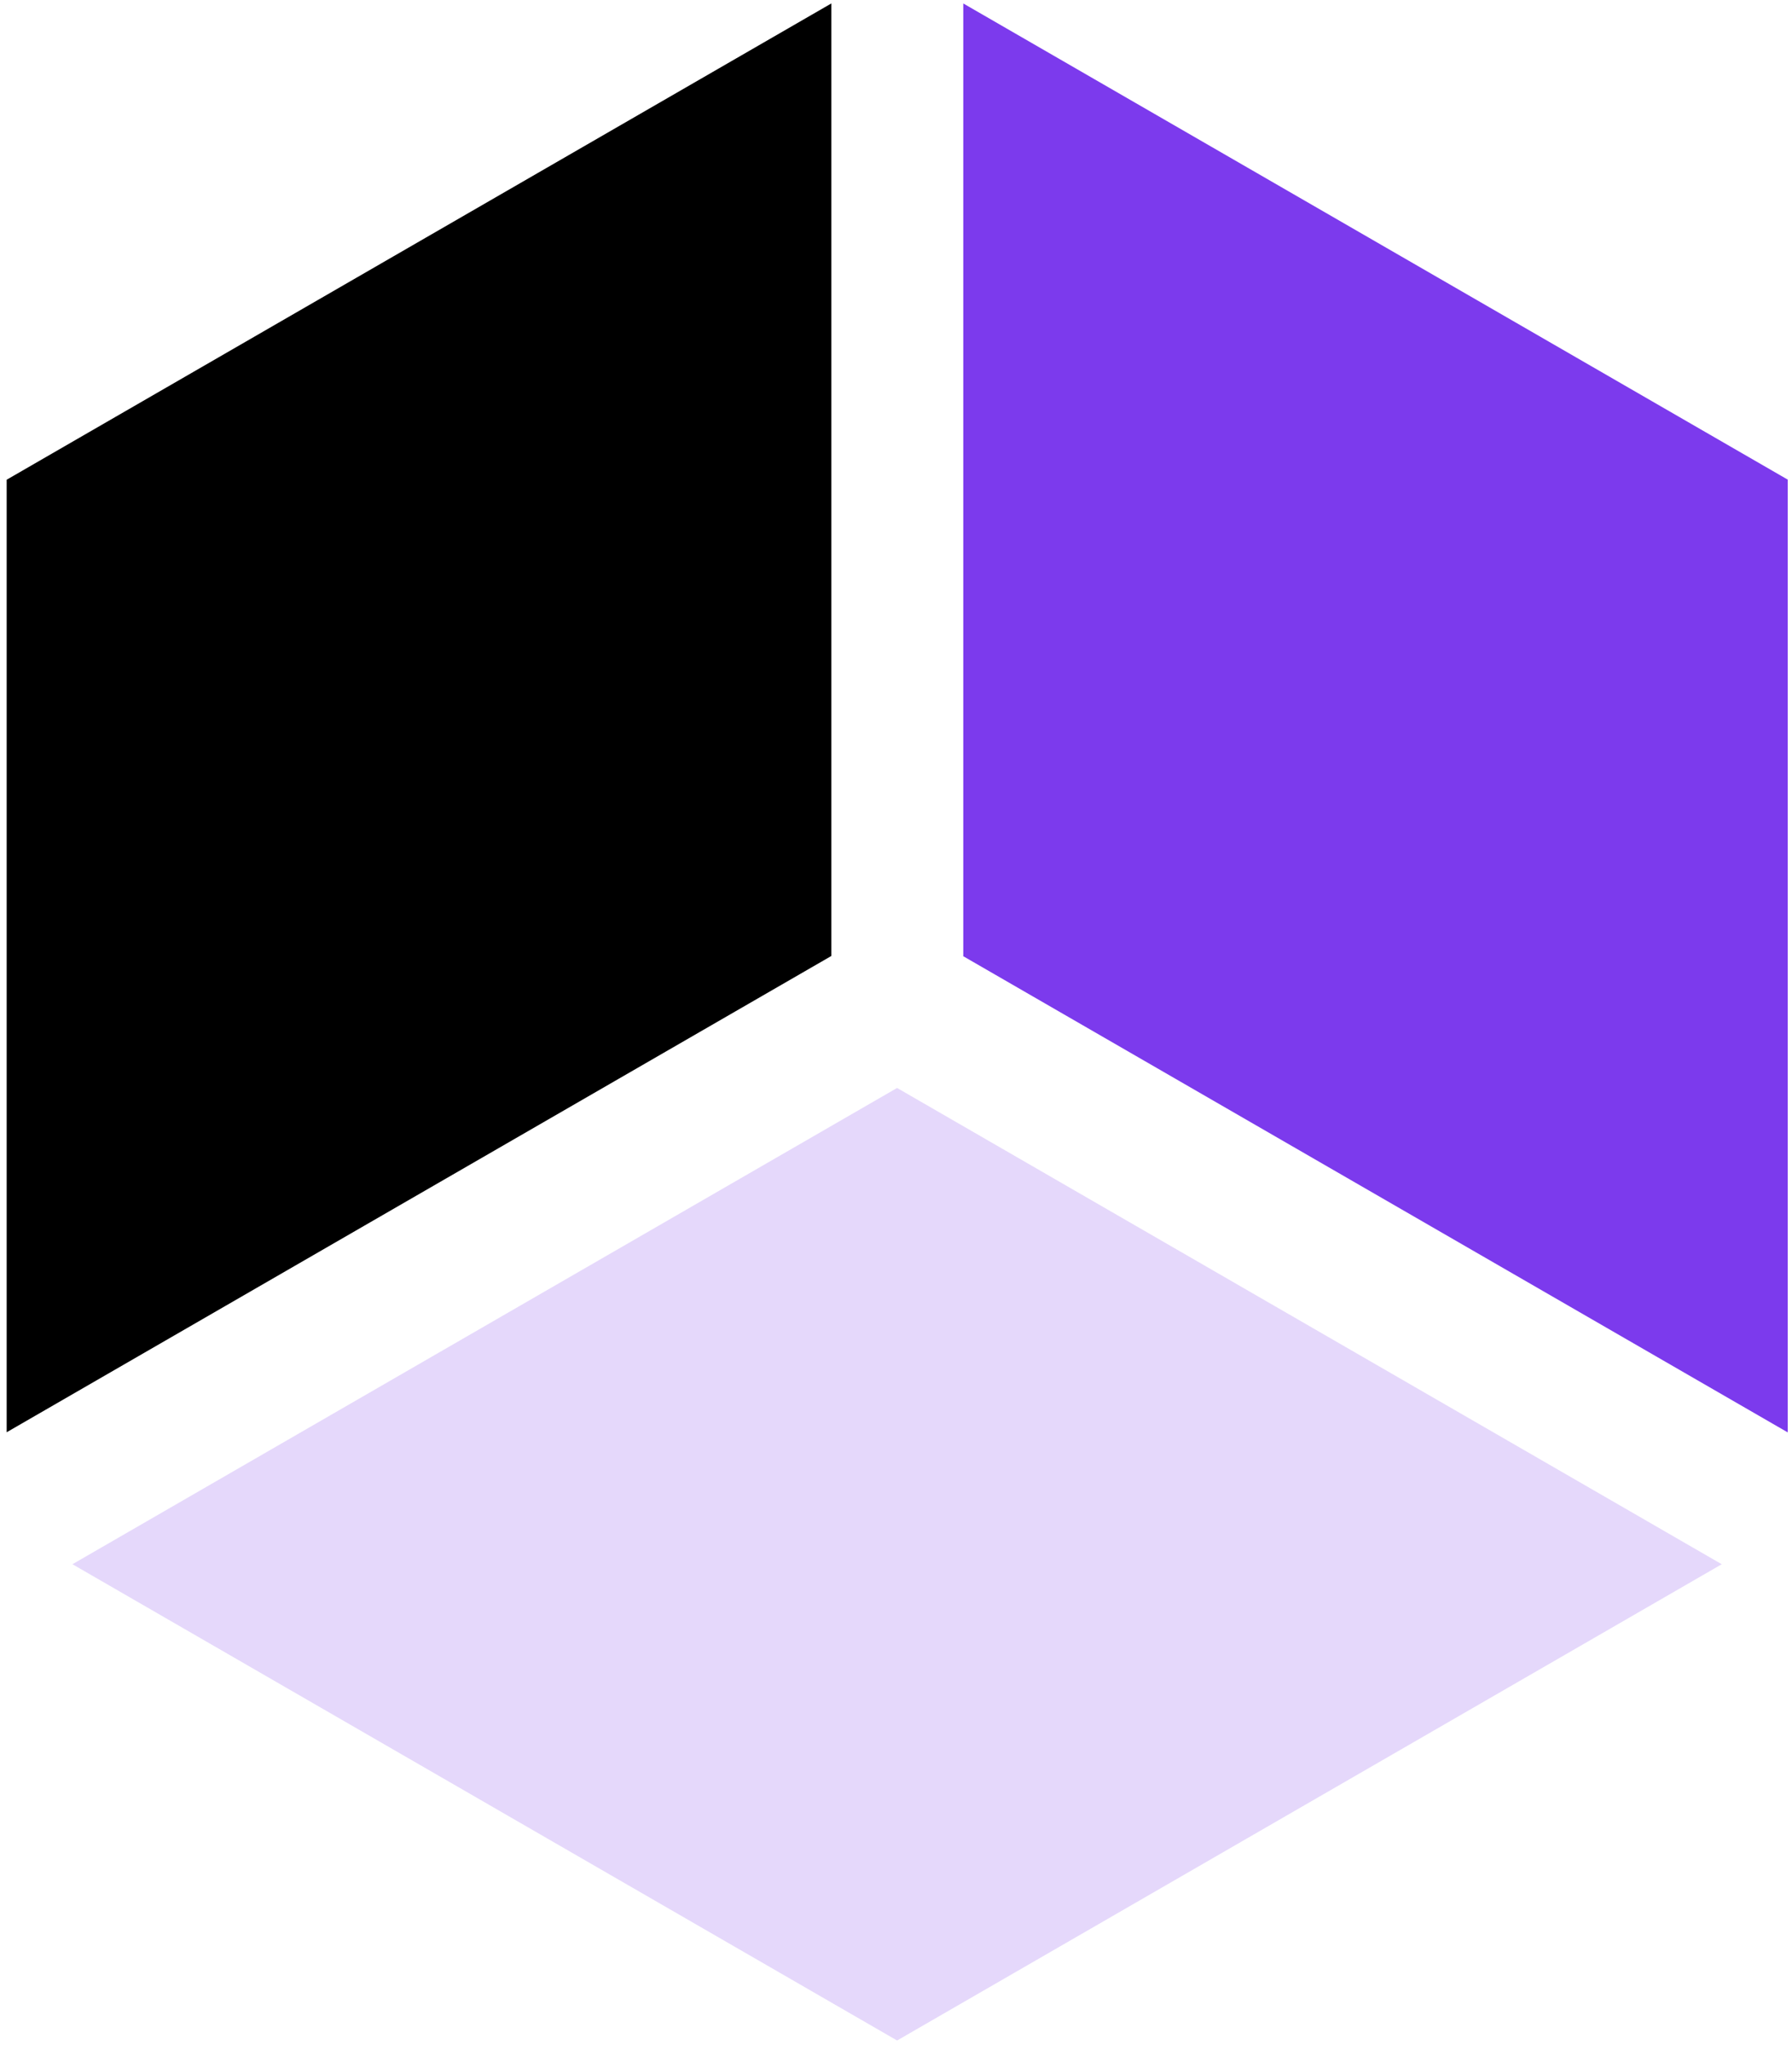 <svg width="220" height="251" viewBox="0 0 220 251" fill="none" xmlns="http://www.w3.org/2000/svg">
<path fill-rule="evenodd" clip-rule="evenodd" d="M110.134 133.521L8.894 191.972L110.134 250.424L110.134 133.521ZM110.135 250.424L211.375 191.973L110.134 133.522L110.135 250.424Z" fill="#E5D8FB"/>
<path fill-rule="evenodd" clip-rule="evenodd" d="M219.473 58.891L219.5 58.876L118.259 0.424L118.259 117.325L118.233 117.34L219.473 175.791V58.891Z" fill="#7C3AED"/>
<path fill-rule="evenodd" clip-rule="evenodd" d="M102.057 117.326L0.818 175.776L0.818 58.874L0.82 58.875L102.059 0.424L102.059 117.327L102.057 117.326Z" fill="black"/>
</svg>
